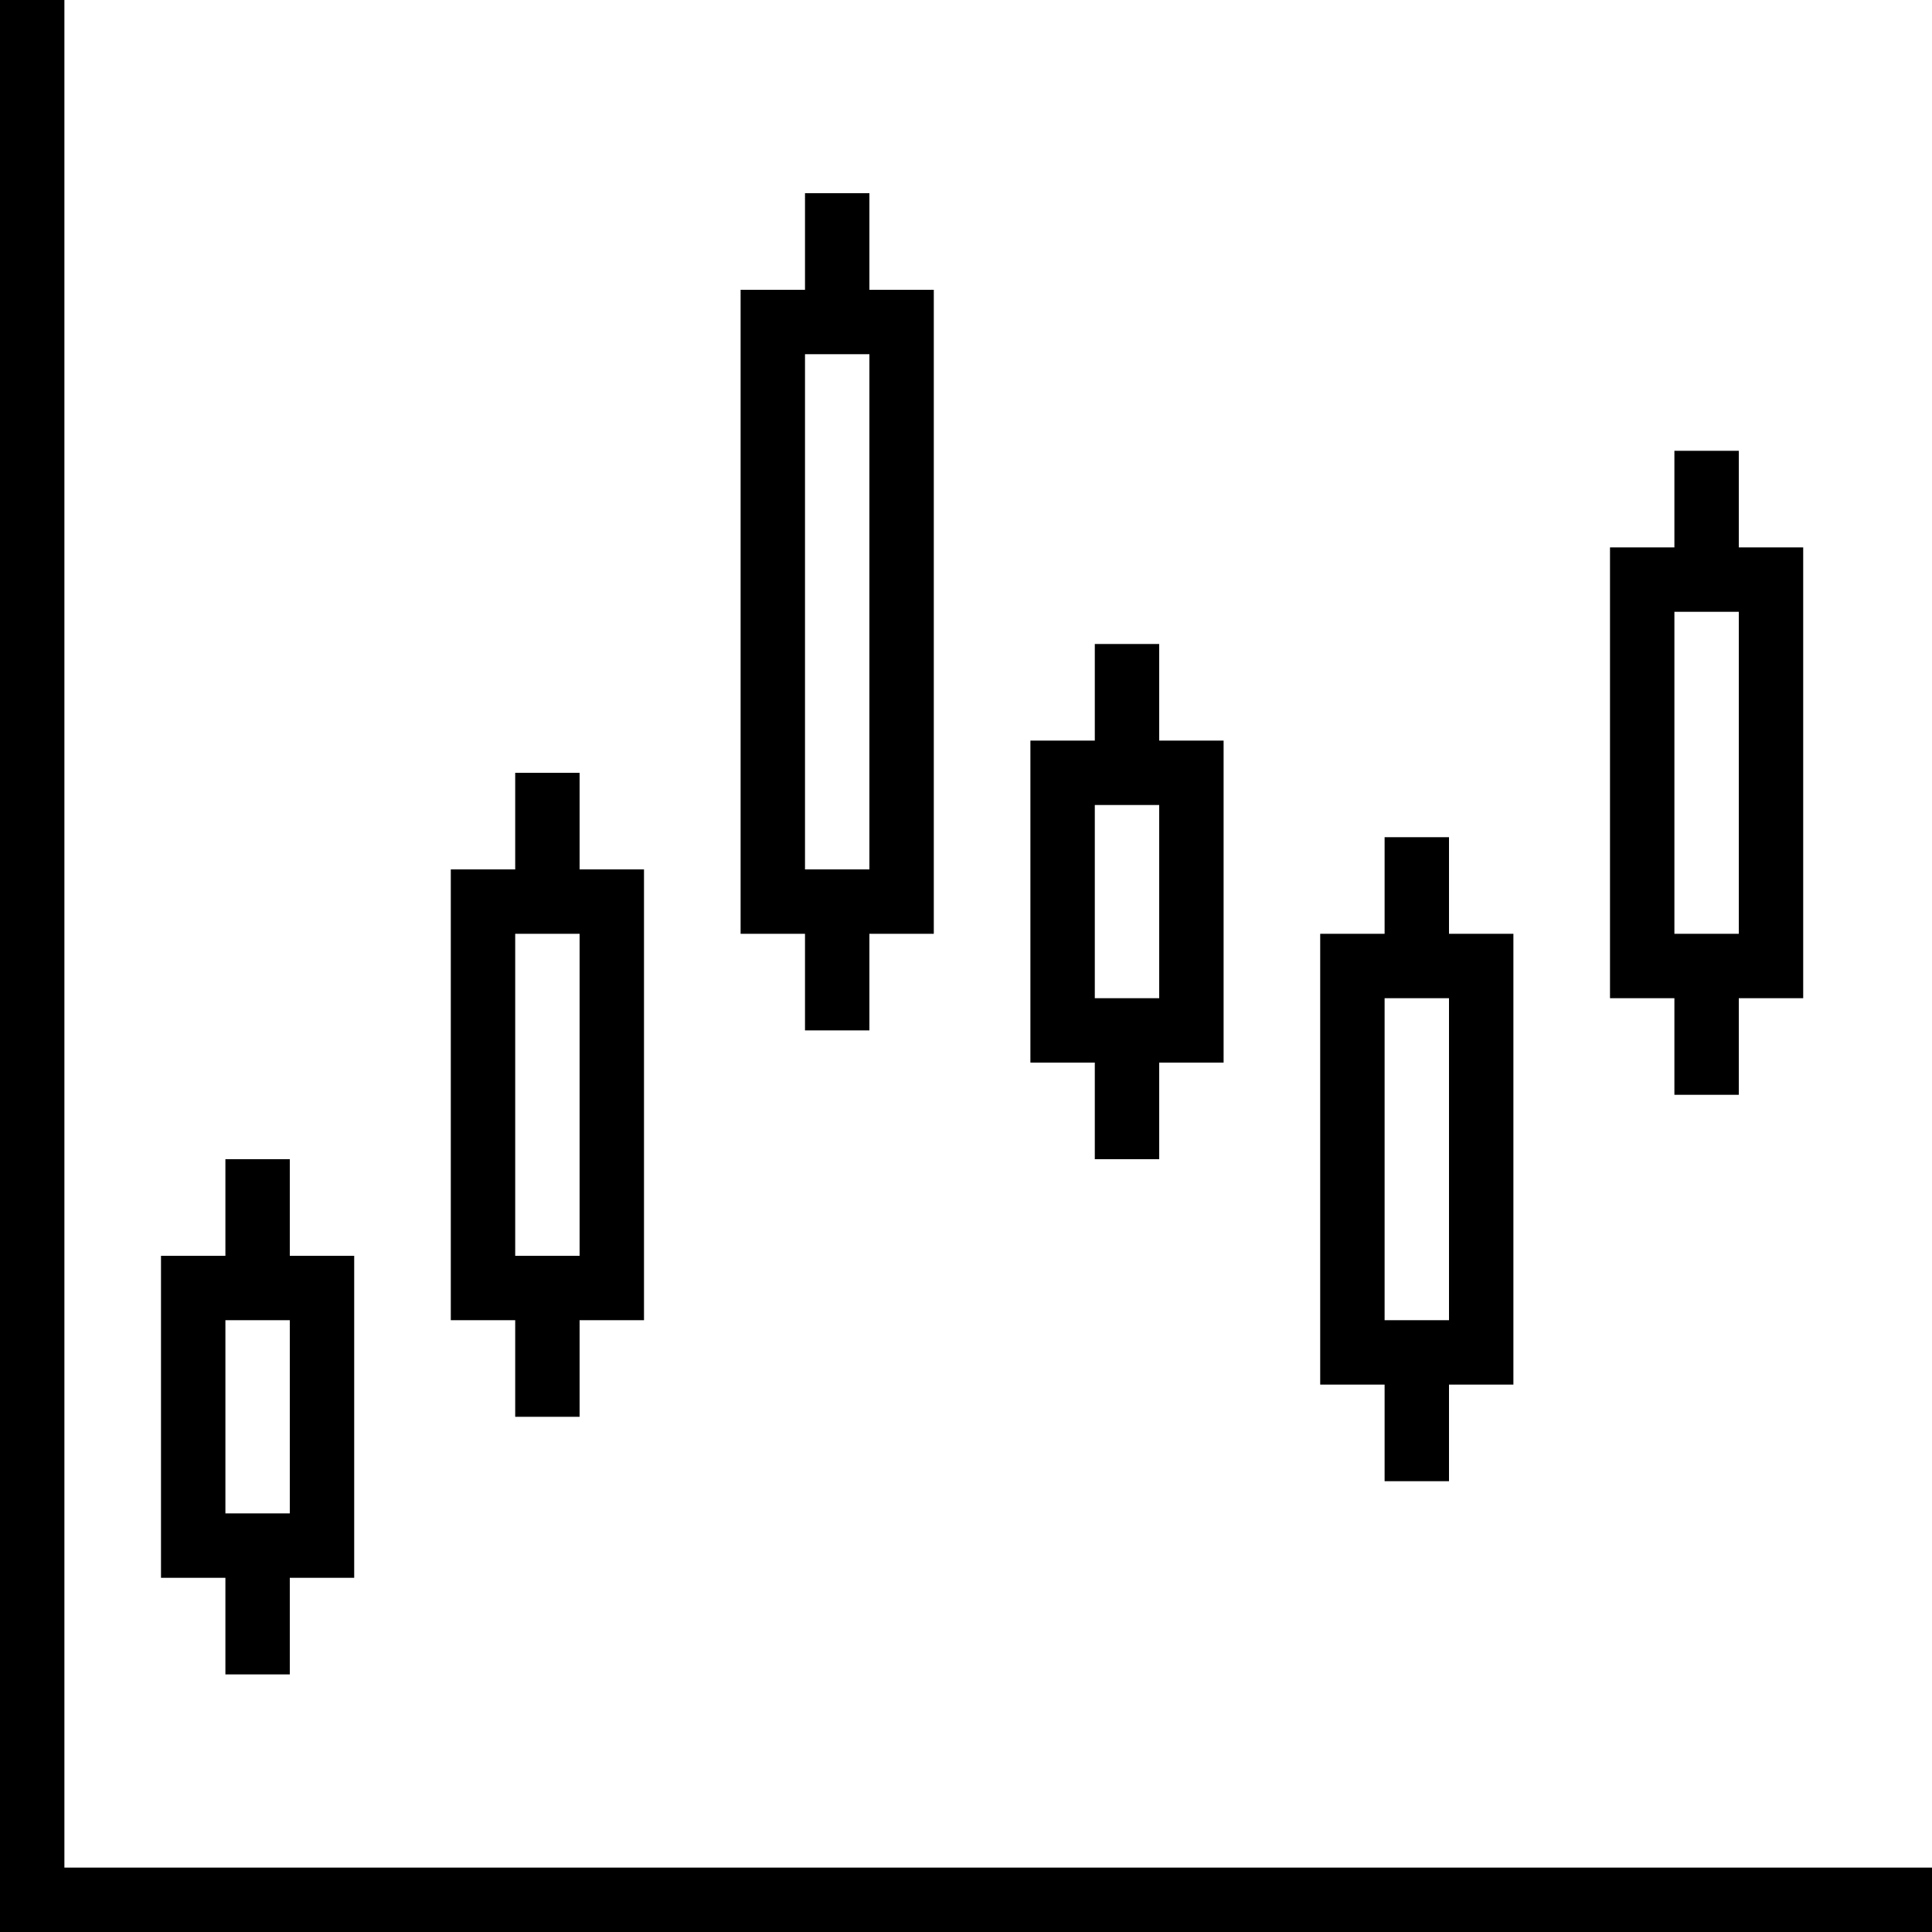 <?xml version="1.0" encoding="iso-8859-1"?>
<!-- Generator: Adobe Illustrator 19.0.0, SVG Export Plug-In . SVG Version: 6.00 Build 0)  -->
<svg version="1.1" id="Capa_1" xmlns="http://www.w3.org/2000/svg" xmlns:xlink="http://www.w3.org/1999/xlink" x="0px" y="0px"
	 viewBox="0 0 480 480" style="enable-background:new 0 0 480 480;" xml:space="preserve">
<g>
	<g>
		<polygon points="16,464 16,0 0,0 0,480 480,480 480,464 		"/>
	</g>
</g>
<g>
	<g>
		<path d="M72,312v-24H56v24H40v80h16v24h16v-24h16v-80H72z M72,376H56v-48h16V376z"/>
	</g>
</g>
<g>
	<g>
		<path d="M144,216v-24h-16v24h-16v112h16v24h16v-24h16V216H144z M144,312h-16v-80h16V312z"/>
	</g>
</g>
<g>
	<g>
		<path d="M360,232v-24h-16v24h-16v112h16v24h16v-24h16V232H360z M360,328h-16v-80h16V328z"/>
	</g>
</g>
<g>
	<g>
		<path d="M432,136v-24h-16v24h-16v112h16v24h16v-24h16V136H432z M432,232h-16v-80h16V232z"/>
	</g>
</g>
<g>
	<g>
		<path d="M288,184v-24h-16v24h-16v80h16v24h16v-24h16v-80H288z M288,248h-16v-48h16V248z"/>
	</g>
</g>
<g>
	<g>
		<path d="M216,72V48h-16v24h-16v160h16v24h16v-24h16V72H216z M216,216h-16V88h16V216z"/>
	</g>
</g>
<g>
</g>
<g>
</g>
<g>
</g>
<g>
</g>
<g>
</g>
<g>
</g>
<g>
</g>
<g>
</g>
<g>
</g>
<g>
</g>
<g>
</g>
<g>
</g>
<g>
</g>
<g>
</g>
<g>
</g>
</svg>
